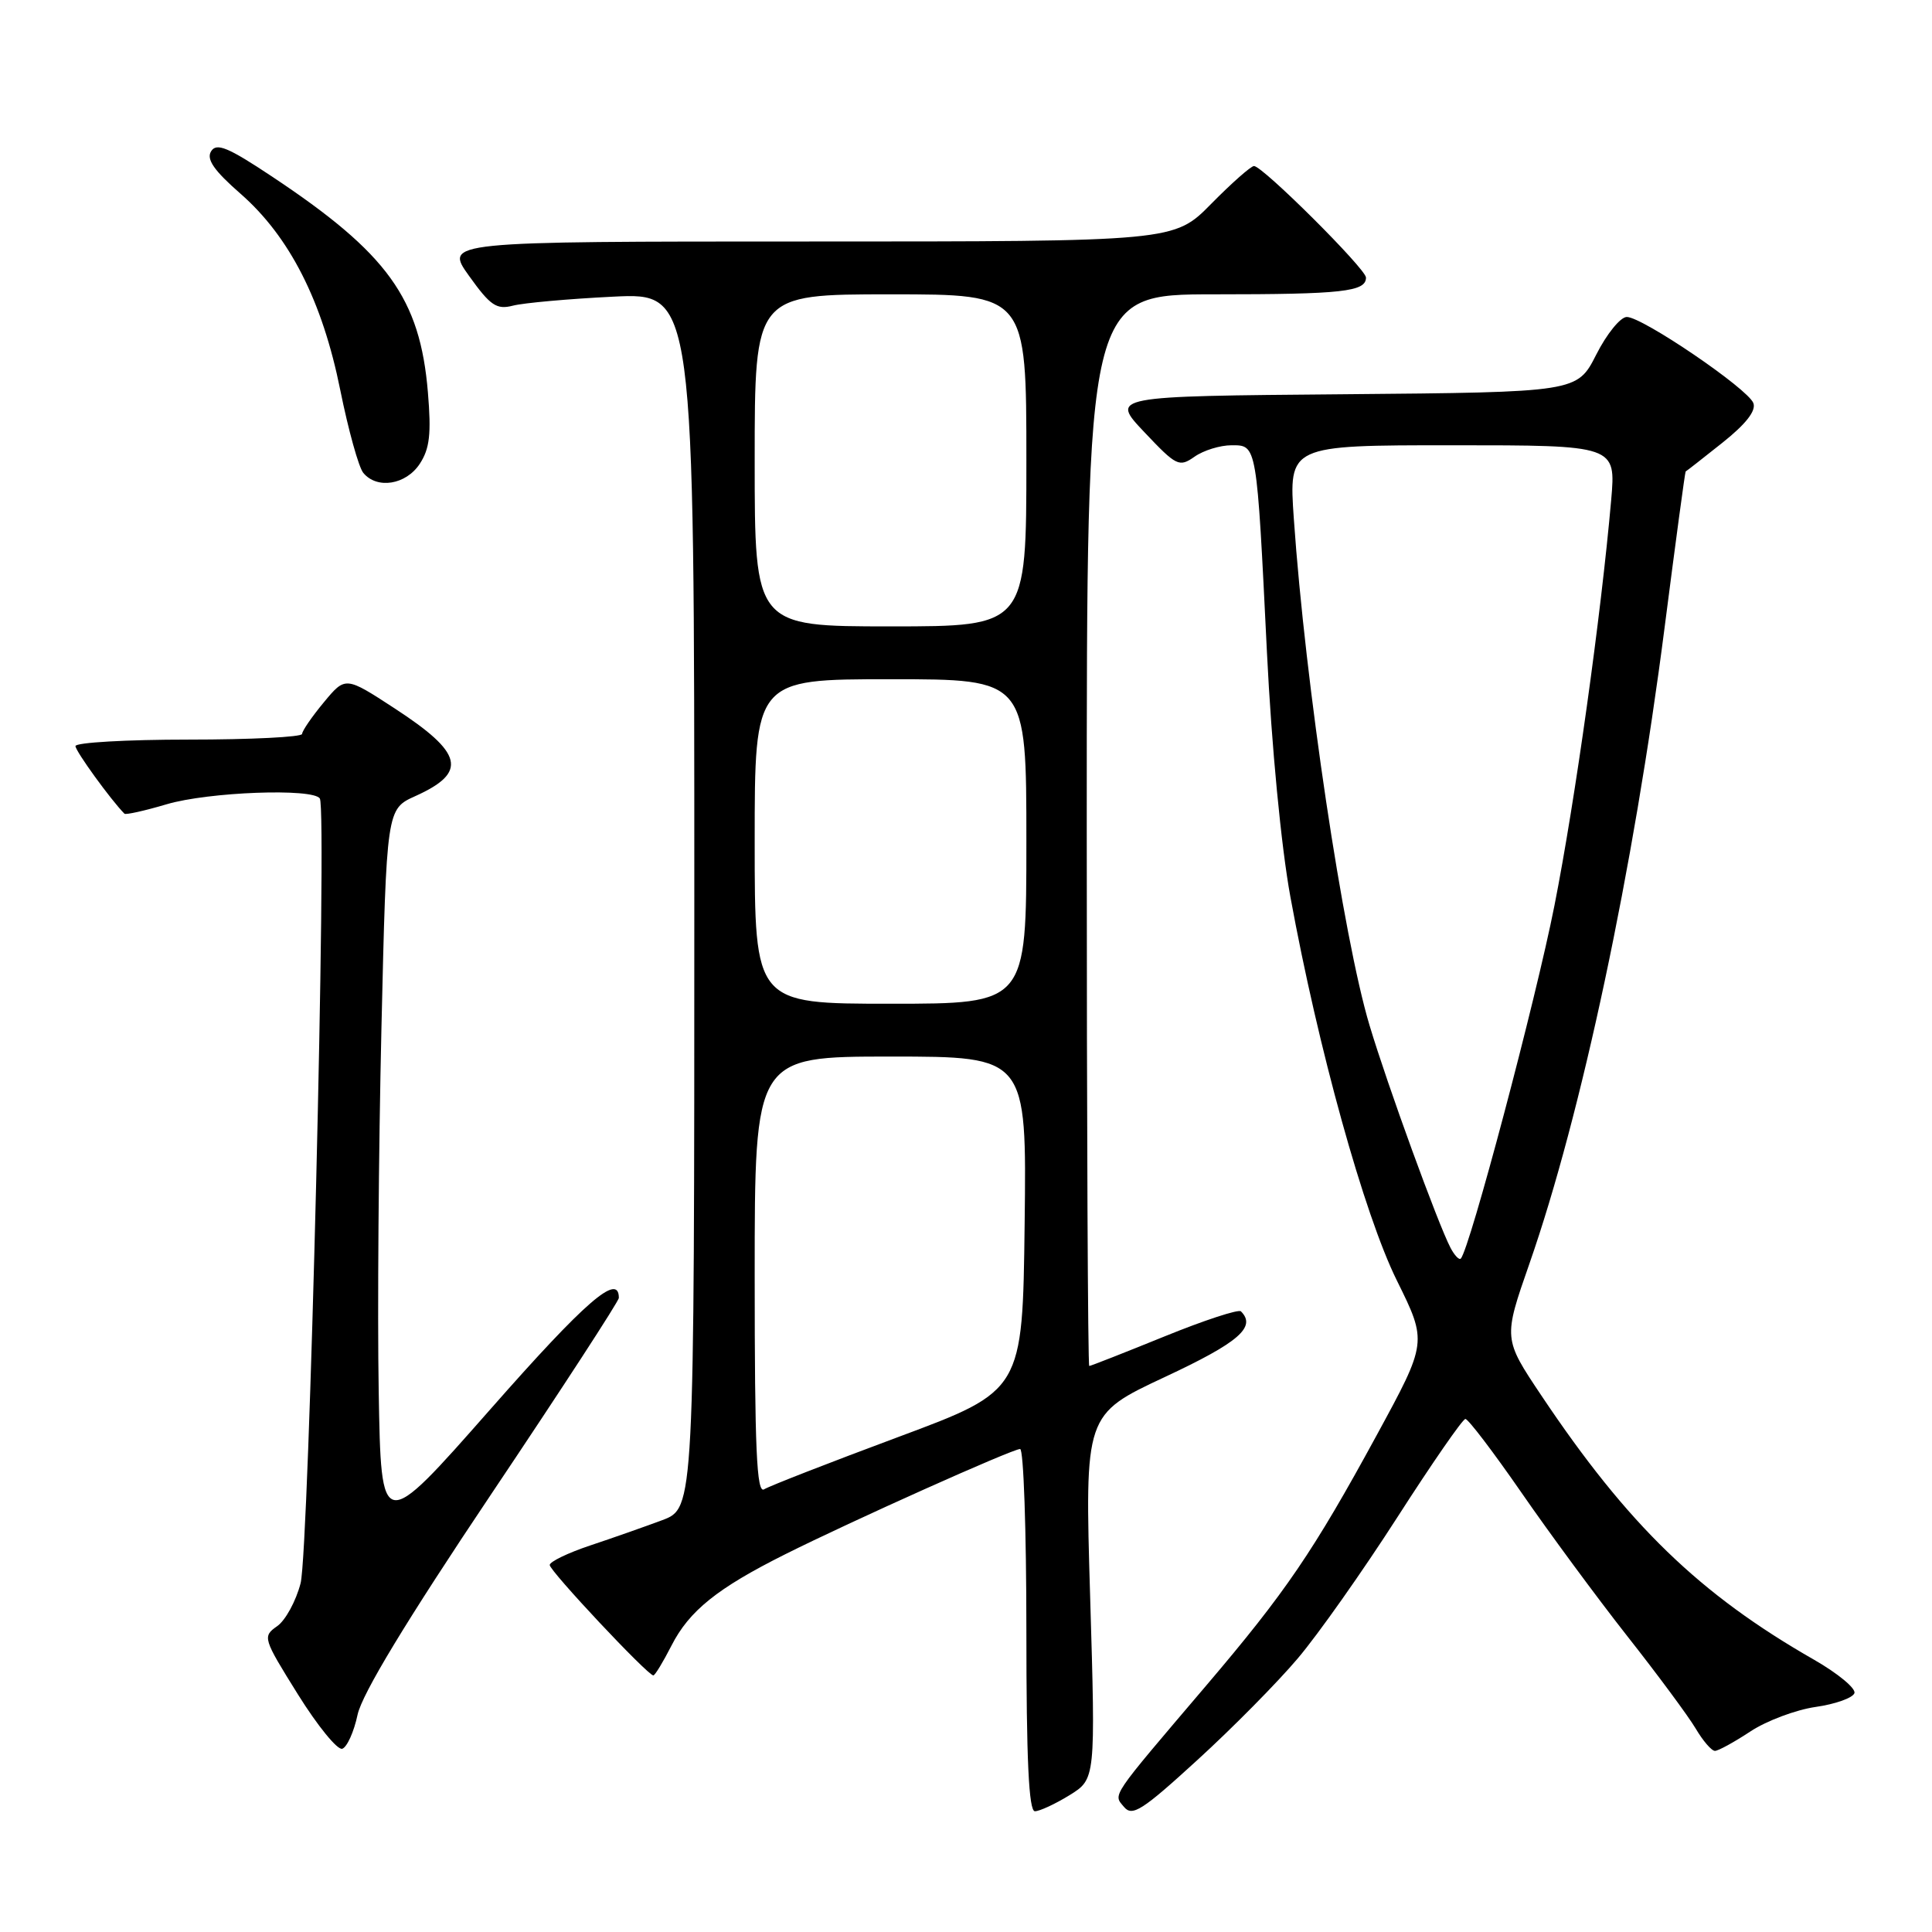 <?xml version="1.0" encoding="UTF-8" standalone="no"?>
<!DOCTYPE svg PUBLIC "-//W3C//DTD SVG 1.1//EN" "http://www.w3.org/Graphics/SVG/1.1/DTD/svg11.dtd" >
<svg xmlns="http://www.w3.org/2000/svg" xmlns:xlink="http://www.w3.org/1999/xlink" version="1.1" viewBox="0 0 256 256">
 <g >
 <path fill="currentColor"
d=" M 171.95 219.76 C 174.63 216.61 180.57 208.18 185.16 201.04 C 189.75 193.89 193.80 188.04 194.17 188.02 C 194.54 188.01 197.87 192.39 201.58 197.75 C 205.28 203.11 211.60 211.68 215.61 216.78 C 219.63 221.88 223.71 227.40 224.68 229.03 C 225.64 230.66 226.79 232.00 227.24 232.00 C 227.68 232.00 229.79 230.84 231.93 229.43 C 234.06 228.02 237.95 226.56 240.57 226.18 C 243.19 225.81 245.51 224.98 245.72 224.35 C 245.93 223.72 243.53 221.74 240.40 219.94 C 225.18 211.24 215.70 202.05 204.25 184.93 C 199.19 177.37 199.19 177.37 202.66 167.43 C 209.53 147.75 216.45 115.22 220.57 83.13 C 222.03 71.78 223.28 62.48 223.36 62.47 C 223.44 62.45 225.62 60.74 228.21 58.68 C 231.34 56.19 232.72 54.43 232.33 53.41 C 231.60 51.50 217.63 42.00 215.56 42.00 C 214.72 42.00 212.90 44.24 211.51 46.99 C 208.98 51.97 208.98 51.97 178.06 52.24 C 147.13 52.50 147.13 52.50 151.63 57.26 C 155.89 61.77 156.25 61.94 158.29 60.51 C 159.47 59.68 161.67 59.00 163.18 59.00 C 166.57 59.00 166.51 58.67 167.88 86.50 C 168.49 98.87 169.76 112.15 170.98 118.82 C 174.65 138.90 180.76 160.92 185.09 169.67 C 189.13 177.84 189.13 177.84 182.42 190.17 C 174.03 205.58 170.35 210.98 159.85 223.32 C 146.97 238.46 147.49 237.69 148.94 239.43 C 150.03 240.74 151.35 239.90 158.65 233.22 C 163.30 228.98 169.28 222.92 171.95 219.76 Z  M 141.72 237.87 C 145.17 235.73 145.17 235.73 144.45 211.58 C 143.73 187.43 143.73 187.43 154.35 182.46 C 164.15 177.88 166.51 175.84 164.43 173.76 C 164.12 173.45 159.54 174.95 154.26 177.10 C 148.99 179.24 144.52 181.00 144.33 181.00 C 144.15 181.00 144.00 149.05 144.00 110.00 C 144.00 39.00 144.00 39.00 160.92 39.00 C 177.88 39.00 181.00 38.65 181.00 36.78 C 181.00 35.64 167.31 22.00 166.16 22.00 C 165.76 22.00 163.21 24.25 160.50 27.00 C 155.58 32.00 155.58 32.00 107.23 32.00 C 58.88 32.00 58.88 32.00 62.16 36.57 C 64.98 40.51 65.80 41.06 67.97 40.50 C 69.36 40.14 75.34 39.60 81.25 39.31 C 92.00 38.78 92.00 38.78 92.00 119.31 C 92.00 199.83 92.00 199.83 87.75 201.43 C 85.41 202.30 81.10 203.82 78.18 204.79 C 75.25 205.77 72.85 206.93 72.84 207.37 C 72.83 208.15 85.82 222.00 86.57 222.00 C 86.79 222.00 87.86 220.23 88.97 218.06 C 91.32 213.44 95.05 210.45 104.00 205.97 C 112.76 201.58 134.14 192.00 135.17 192.00 C 135.63 192.00 136.00 202.80 136.00 216.00 C 136.00 233.20 136.32 240.00 137.13 240.00 C 137.75 240.00 139.82 239.04 141.72 237.87 Z  M 47.38 227.21 C 47.98 224.44 53.80 214.82 65.13 197.92 C 74.41 184.08 82.00 172.41 82.00 171.98 C 82.00 168.58 77.60 172.39 64.99 186.72 C 50.50 203.18 50.50 203.18 50.18 184.34 C 50.00 173.98 50.17 152.38 50.54 136.35 C 51.22 107.20 51.22 107.20 55.05 105.48 C 62.00 102.34 61.40 99.80 52.30 93.87 C 45.77 89.61 45.77 89.61 42.91 93.06 C 41.34 94.95 40.04 96.84 40.03 97.25 C 40.01 97.66 33.25 98.00 25.00 98.00 C 16.75 98.00 10.00 98.39 10.00 98.86 C 10.00 99.53 14.69 106.00 16.49 107.82 C 16.66 107.99 19.18 107.43 22.08 106.57 C 27.60 104.93 41.52 104.41 42.38 105.81 C 43.36 107.39 40.95 205.46 39.83 209.79 C 39.22 212.15 37.82 214.72 36.72 215.48 C 34.77 216.85 34.84 217.08 39.46 224.49 C 42.07 228.68 44.72 231.93 45.35 231.72 C 45.98 231.51 46.90 229.48 47.38 227.21 Z  M 55.62 61.46 C 56.94 59.45 57.16 57.48 56.70 51.99 C 55.66 39.52 51.37 33.58 36.04 23.39 C 30.22 19.52 28.69 18.88 27.97 20.05 C 27.32 21.10 28.36 22.60 31.86 25.66 C 38.38 31.36 42.72 39.90 45.09 51.70 C 46.16 56.99 47.53 61.93 48.14 62.66 C 49.96 64.86 53.79 64.24 55.62 61.46 Z  M 192.20 165.34 C 190.54 162.17 183.86 143.84 181.47 135.86 C 177.98 124.24 172.95 90.62 171.44 68.75 C 170.76 59.00 170.76 59.00 192.44 59.00 C 214.12 59.00 214.12 59.00 213.49 66.25 C 212.15 81.52 208.72 106.08 205.97 120.00 C 203.50 132.52 194.72 165.61 193.56 166.77 C 193.34 166.99 192.73 166.35 192.20 165.34 Z  M 100.00 169.06 C 100.00 140.00 100.00 140.00 118.02 140.00 C 136.04 140.00 136.04 140.00 135.77 162.14 C 135.50 184.28 135.50 184.28 119.00 190.42 C 109.92 193.80 101.94 196.91 101.25 197.34 C 100.26 197.96 100.00 192.05 100.00 169.06 Z  M 100.00 111.50 C 100.00 90.00 100.00 90.00 118.00 90.00 C 136.00 90.00 136.00 90.00 136.00 111.50 C 136.00 133.00 136.00 133.00 118.00 133.00 C 100.00 133.00 100.00 133.00 100.00 111.50 Z  M 100.00 61.00 C 100.00 39.00 100.00 39.00 118.00 39.00 C 136.00 39.00 136.00 39.00 136.00 61.00 C 136.00 83.00 136.00 83.00 118.00 83.00 C 100.00 83.00 100.00 83.00 100.00 61.00 Z "/>
</g>
</svg>